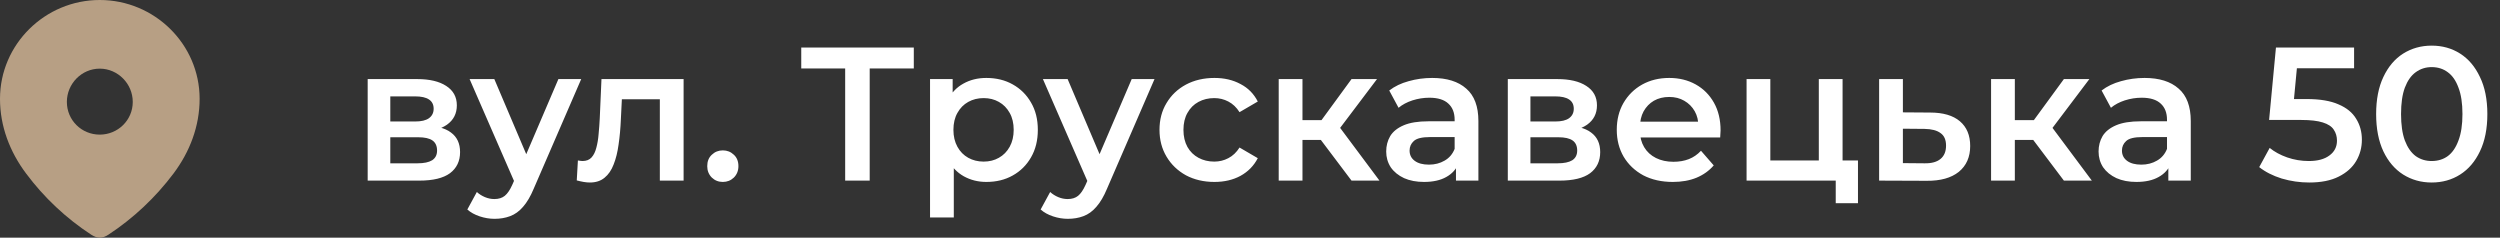 <svg width="263" height="25" viewBox="0 0 263 25" fill="none" xmlns="http://www.w3.org/2000/svg">
<rect x="0" y="0" width="263" height="25" fill="#333333" stroke="none"/>
<path fill-rule="evenodd" clip-rule="evenodd" d="M0 10.397C0 4.647 4.748 0 10.492 0C16.252 0 21 4.647 21 10.397C21 13.295 19.959 15.985 18.245 18.265C16.354 20.779 14.023 22.971 11.4 24.691C10.8 25.088 10.258 25.118 9.599 24.691C6.961 22.971 4.63 20.779 2.755 18.265C1.04 15.985 0 13.295 0 10.397ZM7.034 10.721C7.034 12.647 8.587 14.162 10.492 14.162C12.398 14.162 13.966 12.647 13.966 10.721C13.966 8.81 12.398 7.221 10.492 7.221C8.587 7.221 7.034 8.81 7.034 10.721Z" fill="#B79F84"/>
<path d="M38.68 19V8.32H43.9C45.193 8.32 46.207 8.56 46.94 9.04C47.687 9.52 48.06 10.2 48.06 11.08C48.06 11.947 47.713 12.627 47.02 13.12C46.327 13.6 45.407 13.84 44.26 13.84L44.56 13.22C45.853 13.22 46.813 13.46 47.44 13.94C48.08 14.407 48.4 15.093 48.4 16C48.4 16.947 48.047 17.687 47.34 18.22C46.633 18.74 45.56 19 44.12 19H38.68ZM41.06 17.18H43.92C44.6 17.18 45.113 17.073 45.46 16.86C45.807 16.633 45.98 16.293 45.98 15.84C45.98 15.36 45.82 15.007 45.5 14.78C45.18 14.553 44.68 14.44 44 14.44H41.06V17.18ZM41.06 12.78H43.68C44.32 12.78 44.8 12.667 45.12 12.44C45.453 12.2 45.62 11.867 45.62 11.44C45.62 11 45.453 10.673 45.12 10.46C44.8 10.247 44.32 10.14 43.68 10.14H41.06V12.78ZM52.023 23.02C51.503 23.02 50.983 22.933 50.463 22.76C49.943 22.587 49.51 22.347 49.163 22.04L50.163 20.2C50.416 20.427 50.703 20.607 51.023 20.74C51.343 20.873 51.669 20.94 52.003 20.94C52.456 20.94 52.823 20.827 53.103 20.6C53.383 20.373 53.643 19.993 53.883 19.46L54.503 18.06L54.703 17.76L58.743 8.32H61.143L56.143 19.86C55.809 20.66 55.436 21.293 55.023 21.76C54.623 22.227 54.169 22.553 53.663 22.74C53.169 22.927 52.623 23.02 52.023 23.02ZM54.223 19.38L49.403 8.32H52.003L55.923 17.54L54.223 19.38ZM60.675 18.98L60.795 16.88C60.888 16.893 60.975 16.907 61.055 16.92C61.135 16.933 61.208 16.94 61.275 16.94C61.688 16.94 62.008 16.813 62.235 16.56C62.461 16.307 62.628 15.967 62.735 15.54C62.855 15.1 62.935 14.613 62.975 14.08C63.028 13.533 63.068 12.987 63.095 12.44L63.275 8.32H71.915V19H69.415V9.76L69.995 10.44H64.915L65.455 9.74L65.315 12.56C65.275 13.507 65.195 14.387 65.075 15.2C64.968 16 64.795 16.7 64.555 17.3C64.328 17.9 64.008 18.367 63.595 18.7C63.195 19.033 62.681 19.2 62.055 19.2C61.855 19.2 61.635 19.18 61.395 19.14C61.168 19.1 60.928 19.047 60.675 18.98ZM76.042 19.14C75.588 19.14 75.202 18.987 74.882 18.68C74.562 18.36 74.402 17.96 74.402 17.48C74.402 16.973 74.562 16.573 74.882 16.28C75.202 15.973 75.588 15.82 76.042 15.82C76.495 15.82 76.882 15.973 77.202 16.28C77.522 16.573 77.682 16.973 77.682 17.48C77.682 17.96 77.522 18.36 77.202 18.68C76.882 18.987 76.495 19.14 76.042 19.14ZM88.912 19V6.56L89.532 7.2H84.292V5H96.132V7.2H90.892L91.492 6.56V19H88.912ZM103.76 19.14C102.893 19.14 102.1 18.94 101.38 18.54C100.673 18.14 100.107 17.54 99.68 16.74C99.267 15.927 99.06 14.9 99.06 13.66C99.06 12.407 99.26 11.38 99.66 10.58C100.073 9.78 100.633 9.187 101.34 8.8C102.047 8.4 102.853 8.2 103.76 8.2C104.813 8.2 105.74 8.427 106.54 8.88C107.353 9.333 107.993 9.967 108.46 10.78C108.94 11.593 109.18 12.553 109.18 13.66C109.18 14.767 108.94 15.733 108.46 16.56C107.993 17.373 107.353 18.007 106.54 18.46C105.74 18.913 104.813 19.14 103.76 19.14ZM97.84 22.88V8.32H100.22V10.84L100.14 13.68L100.34 16.52V22.88H97.84ZM103.48 17C104.08 17 104.613 16.867 105.08 16.6C105.56 16.333 105.94 15.947 106.22 15.44C106.5 14.933 106.64 14.34 106.64 13.66C106.64 12.967 106.5 12.373 106.22 11.88C105.94 11.373 105.56 10.987 105.08 10.72C104.613 10.453 104.08 10.32 103.48 10.32C102.88 10.32 102.34 10.453 101.86 10.72C101.38 10.987 101 11.373 100.72 11.88C100.44 12.373 100.3 12.967 100.3 13.66C100.3 14.34 100.44 14.933 100.72 15.44C101 15.947 101.38 16.333 101.86 16.6C102.34 16.867 102.88 17 103.48 17ZM112.335 23.02C111.815 23.02 111.295 22.933 110.775 22.76C110.255 22.587 109.822 22.347 109.475 22.04L110.475 20.2C110.729 20.427 111.015 20.607 111.335 20.74C111.655 20.873 111.982 20.94 112.315 20.94C112.769 20.94 113.135 20.827 113.415 20.6C113.695 20.373 113.955 19.993 114.195 19.46L114.815 18.06L115.015 17.76L119.055 8.32H121.455L116.455 19.86C116.122 20.66 115.749 21.293 115.335 21.76C114.935 22.227 114.482 22.553 113.975 22.74C113.482 22.927 112.935 23.02 112.335 23.02ZM114.535 19.38L109.715 8.32H112.315L116.235 17.54L114.535 19.38ZM127.759 19.14C126.639 19.14 125.639 18.907 124.759 18.44C123.892 17.96 123.212 17.307 122.719 16.48C122.225 15.653 121.979 14.713 121.979 13.66C121.979 12.593 122.225 11.653 122.719 10.84C123.212 10.013 123.892 9.367 124.759 8.9C125.639 8.433 126.639 8.2 127.759 8.2C128.799 8.2 129.712 8.413 130.499 8.84C131.299 9.253 131.905 9.867 132.319 10.68L130.399 11.8C130.079 11.293 129.685 10.92 129.219 10.68C128.765 10.44 128.272 10.32 127.739 10.32C127.125 10.32 126.572 10.453 126.079 10.72C125.585 10.987 125.199 11.373 124.919 11.88C124.639 12.373 124.499 12.967 124.499 13.66C124.499 14.353 124.639 14.953 124.919 15.46C125.199 15.953 125.585 16.333 126.079 16.6C126.572 16.867 127.125 17 127.739 17C128.272 17 128.765 16.88 129.219 16.64C129.685 16.4 130.079 16.027 130.399 15.52L132.319 16.64C131.905 17.44 131.299 18.06 130.499 18.5C129.712 18.927 128.799 19.14 127.759 19.14ZM142.18 19L138.32 13.88L140.36 12.62L145.12 19H142.18ZM134.52 19V8.32H137.02V19H134.52ZM136.28 14.72V12.64H139.9V14.72H136.28ZM140.6 13.96L138.26 13.68L142.18 8.32H144.86L140.6 13.96ZM153.168 19V16.84L153.028 16.38V12.6C153.028 11.867 152.808 11.3 152.368 10.9C151.928 10.487 151.261 10.28 150.368 10.28C149.768 10.28 149.174 10.373 148.588 10.56C148.014 10.747 147.528 11.007 147.128 11.34L146.148 9.52C146.721 9.08 147.401 8.753 148.188 8.54C148.988 8.313 149.814 8.2 150.668 8.2C152.214 8.2 153.408 8.573 154.248 9.32C155.101 10.053 155.528 11.193 155.528 12.74V19H153.168ZM149.808 19.14C149.008 19.14 148.308 19.007 147.708 18.74C147.108 18.46 146.641 18.08 146.308 17.6C145.988 17.107 145.828 16.553 145.828 15.94C145.828 15.34 145.968 14.8 146.248 14.32C146.541 13.84 147.014 13.46 147.668 13.18C148.321 12.9 149.188 12.76 150.268 12.76H153.368V14.42H150.448C149.594 14.42 149.021 14.56 148.728 14.84C148.434 15.107 148.288 15.44 148.288 15.84C148.288 16.293 148.468 16.653 148.828 16.92C149.188 17.187 149.688 17.32 150.328 17.32C150.941 17.32 151.488 17.18 151.968 16.9C152.461 16.62 152.814 16.207 153.028 15.66L153.448 17.16C153.208 17.787 152.774 18.273 152.148 18.62C151.534 18.967 150.754 19.14 149.808 19.14ZM158.621 19V8.32H163.841C165.135 8.32 166.148 8.56 166.881 9.04C167.628 9.52 168.001 10.2 168.001 11.08C168.001 11.947 167.655 12.627 166.961 13.12C166.268 13.6 165.348 13.84 164.201 13.84L164.501 13.22C165.795 13.22 166.755 13.46 167.381 13.94C168.021 14.407 168.341 15.093 168.341 16C168.341 16.947 167.988 17.687 167.281 18.22C166.575 18.74 165.501 19 164.061 19H158.621ZM161.001 17.18H163.861C164.541 17.18 165.055 17.073 165.401 16.86C165.748 16.633 165.921 16.293 165.921 15.84C165.921 15.36 165.761 15.007 165.441 14.78C165.121 14.553 164.621 14.44 163.941 14.44H161.001V17.18ZM161.001 12.78H163.621C164.261 12.78 164.741 12.667 165.061 12.44C165.395 12.2 165.561 11.867 165.561 11.44C165.561 11 165.395 10.673 165.061 10.46C164.741 10.247 164.261 10.14 163.621 10.14H161.001V12.78ZM175.984 19.14C174.798 19.14 173.758 18.907 172.864 18.44C171.984 17.96 171.298 17.307 170.804 16.48C170.324 15.653 170.084 14.713 170.084 13.66C170.084 12.593 170.318 11.653 170.784 10.84C171.264 10.013 171.918 9.367 172.744 8.9C173.584 8.433 174.538 8.2 175.604 8.2C176.644 8.2 177.571 8.427 178.384 8.88C179.198 9.333 179.838 9.973 180.304 10.8C180.771 11.627 181.004 12.6 181.004 13.72C181.004 13.827 180.998 13.947 180.984 14.08C180.984 14.213 180.978 14.34 180.964 14.46H172.064V12.8H179.644L178.664 13.32C178.678 12.707 178.551 12.167 178.284 11.7C178.018 11.233 177.651 10.867 177.184 10.6C176.731 10.333 176.204 10.2 175.604 10.2C174.991 10.2 174.451 10.333 173.984 10.6C173.531 10.867 173.171 11.24 172.904 11.72C172.651 12.187 172.524 12.74 172.524 13.38V13.78C172.524 14.42 172.671 14.987 172.964 15.48C173.258 15.973 173.671 16.353 174.204 16.62C174.738 16.887 175.351 17.02 176.044 17.02C176.644 17.02 177.184 16.927 177.664 16.74C178.144 16.553 178.571 16.26 178.944 15.86L180.284 17.4C179.804 17.96 179.198 18.393 178.464 18.7C177.744 18.993 176.918 19.14 175.984 19.14ZM183.739 19V8.32H186.239V16.88H191.339V8.32H193.839V19H183.739ZM193.119 21.38V18.94L193.699 19H191.339V16.88H195.459V21.38H193.119ZM203.044 11.84C204.417 11.84 205.464 12.147 206.184 12.76C206.904 13.373 207.264 14.24 207.264 15.36C207.264 16.52 206.864 17.427 206.064 18.08C205.264 18.72 204.137 19.033 202.684 19.02L197.684 19V8.32H200.184V11.82L203.044 11.84ZM202.464 17.18C203.197 17.193 203.757 17.04 204.144 16.72C204.531 16.4 204.724 15.933 204.724 15.32C204.724 14.707 204.531 14.267 204.144 14C203.771 13.72 203.211 13.573 202.464 13.56L200.184 13.54V17.16L202.464 17.18ZM217.121 19L213.261 13.88L215.301 12.62L220.061 19H217.121ZM209.461 19V8.32H211.961V19H209.461ZM211.221 14.72V12.64H214.841V14.72H211.221ZM215.541 13.96L213.201 13.68L217.121 8.32H219.801L215.541 13.96ZM228.109 19V16.84L227.969 16.38V12.6C227.969 11.867 227.749 11.3 227.309 10.9C226.869 10.487 226.203 10.28 225.309 10.28C224.709 10.28 224.116 10.373 223.529 10.56C222.956 10.747 222.469 11.007 222.069 11.34L221.089 9.52C221.663 9.08 222.343 8.753 223.129 8.54C223.929 8.313 224.756 8.2 225.609 8.2C227.156 8.2 228.349 8.573 229.189 9.32C230.043 10.053 230.469 11.193 230.469 12.74V19H228.109ZM224.749 19.14C223.949 19.14 223.249 19.007 222.649 18.74C222.049 18.46 221.583 18.08 221.249 17.6C220.929 17.107 220.769 16.553 220.769 15.94C220.769 15.34 220.909 14.8 221.189 14.32C221.483 13.84 221.956 13.46 222.609 13.18C223.263 12.9 224.129 12.76 225.209 12.76H228.309V14.42H225.389C224.536 14.42 223.963 14.56 223.669 14.84C223.376 15.107 223.229 15.44 223.229 15.84C223.229 16.293 223.409 16.653 223.769 16.92C224.129 17.187 224.629 17.32 225.269 17.32C225.883 17.32 226.429 17.18 226.909 16.9C227.403 16.62 227.756 16.207 227.969 15.66L228.389 17.16C228.149 17.787 227.716 18.273 227.089 18.62C226.476 18.967 225.696 19.14 224.749 19.14ZM242.93 19.2C241.943 19.2 240.977 19.06 240.03 18.78C239.097 18.487 238.31 18.087 237.67 17.58L238.77 15.56C239.277 15.973 239.89 16.307 240.61 16.56C241.343 16.813 242.103 16.94 242.89 16.94C243.81 16.94 244.53 16.747 245.05 16.36C245.583 15.973 245.85 15.453 245.85 14.8C245.85 14.36 245.737 13.973 245.51 13.64C245.297 13.307 244.91 13.053 244.35 12.88C243.803 12.707 243.05 12.62 242.09 12.62H238.71L239.43 5H247.65V7.18H240.39L241.75 5.94L241.21 11.64L239.85 10.42H242.67C244.057 10.42 245.17 10.607 246.01 10.98C246.863 11.34 247.483 11.847 247.87 12.5C248.27 13.14 248.47 13.873 248.47 14.7C248.47 15.513 248.27 16.26 247.87 16.94C247.47 17.62 246.857 18.167 246.03 18.58C245.217 18.993 244.183 19.2 242.93 19.2ZM255.81 19.2C254.703 19.2 253.703 18.92 252.81 18.36C251.93 17.8 251.237 16.987 250.73 15.92C250.223 14.84 249.97 13.533 249.97 12C249.97 10.467 250.223 9.167 250.73 8.1C251.237 7.02 251.93 6.2 252.81 5.64C253.703 5.08 254.703 4.8 255.81 4.8C256.93 4.8 257.93 5.08 258.81 5.64C259.69 6.2 260.383 7.02 260.89 8.1C261.41 9.167 261.67 10.467 261.67 12C261.67 13.533 261.41 14.84 260.89 15.92C260.383 16.987 259.69 17.8 258.81 18.36C257.93 18.92 256.93 19.2 255.81 19.2ZM255.81 16.94C256.463 16.94 257.03 16.767 257.51 16.42C257.99 16.06 258.363 15.513 258.63 14.78C258.91 14.047 259.05 13.12 259.05 12C259.05 10.867 258.91 9.94 258.63 9.22C258.363 8.487 257.99 7.947 257.51 7.6C257.03 7.24 256.463 7.06 255.81 7.06C255.183 7.06 254.623 7.24 254.13 7.6C253.65 7.947 253.27 8.487 252.99 9.22C252.723 9.94 252.59 10.867 252.59 12C252.59 13.12 252.723 14.047 252.99 14.78C253.27 15.513 253.65 16.06 254.13 16.42C254.623 16.767 255.183 16.94 255.81 16.94Z" fill="white"/>
</svg>
